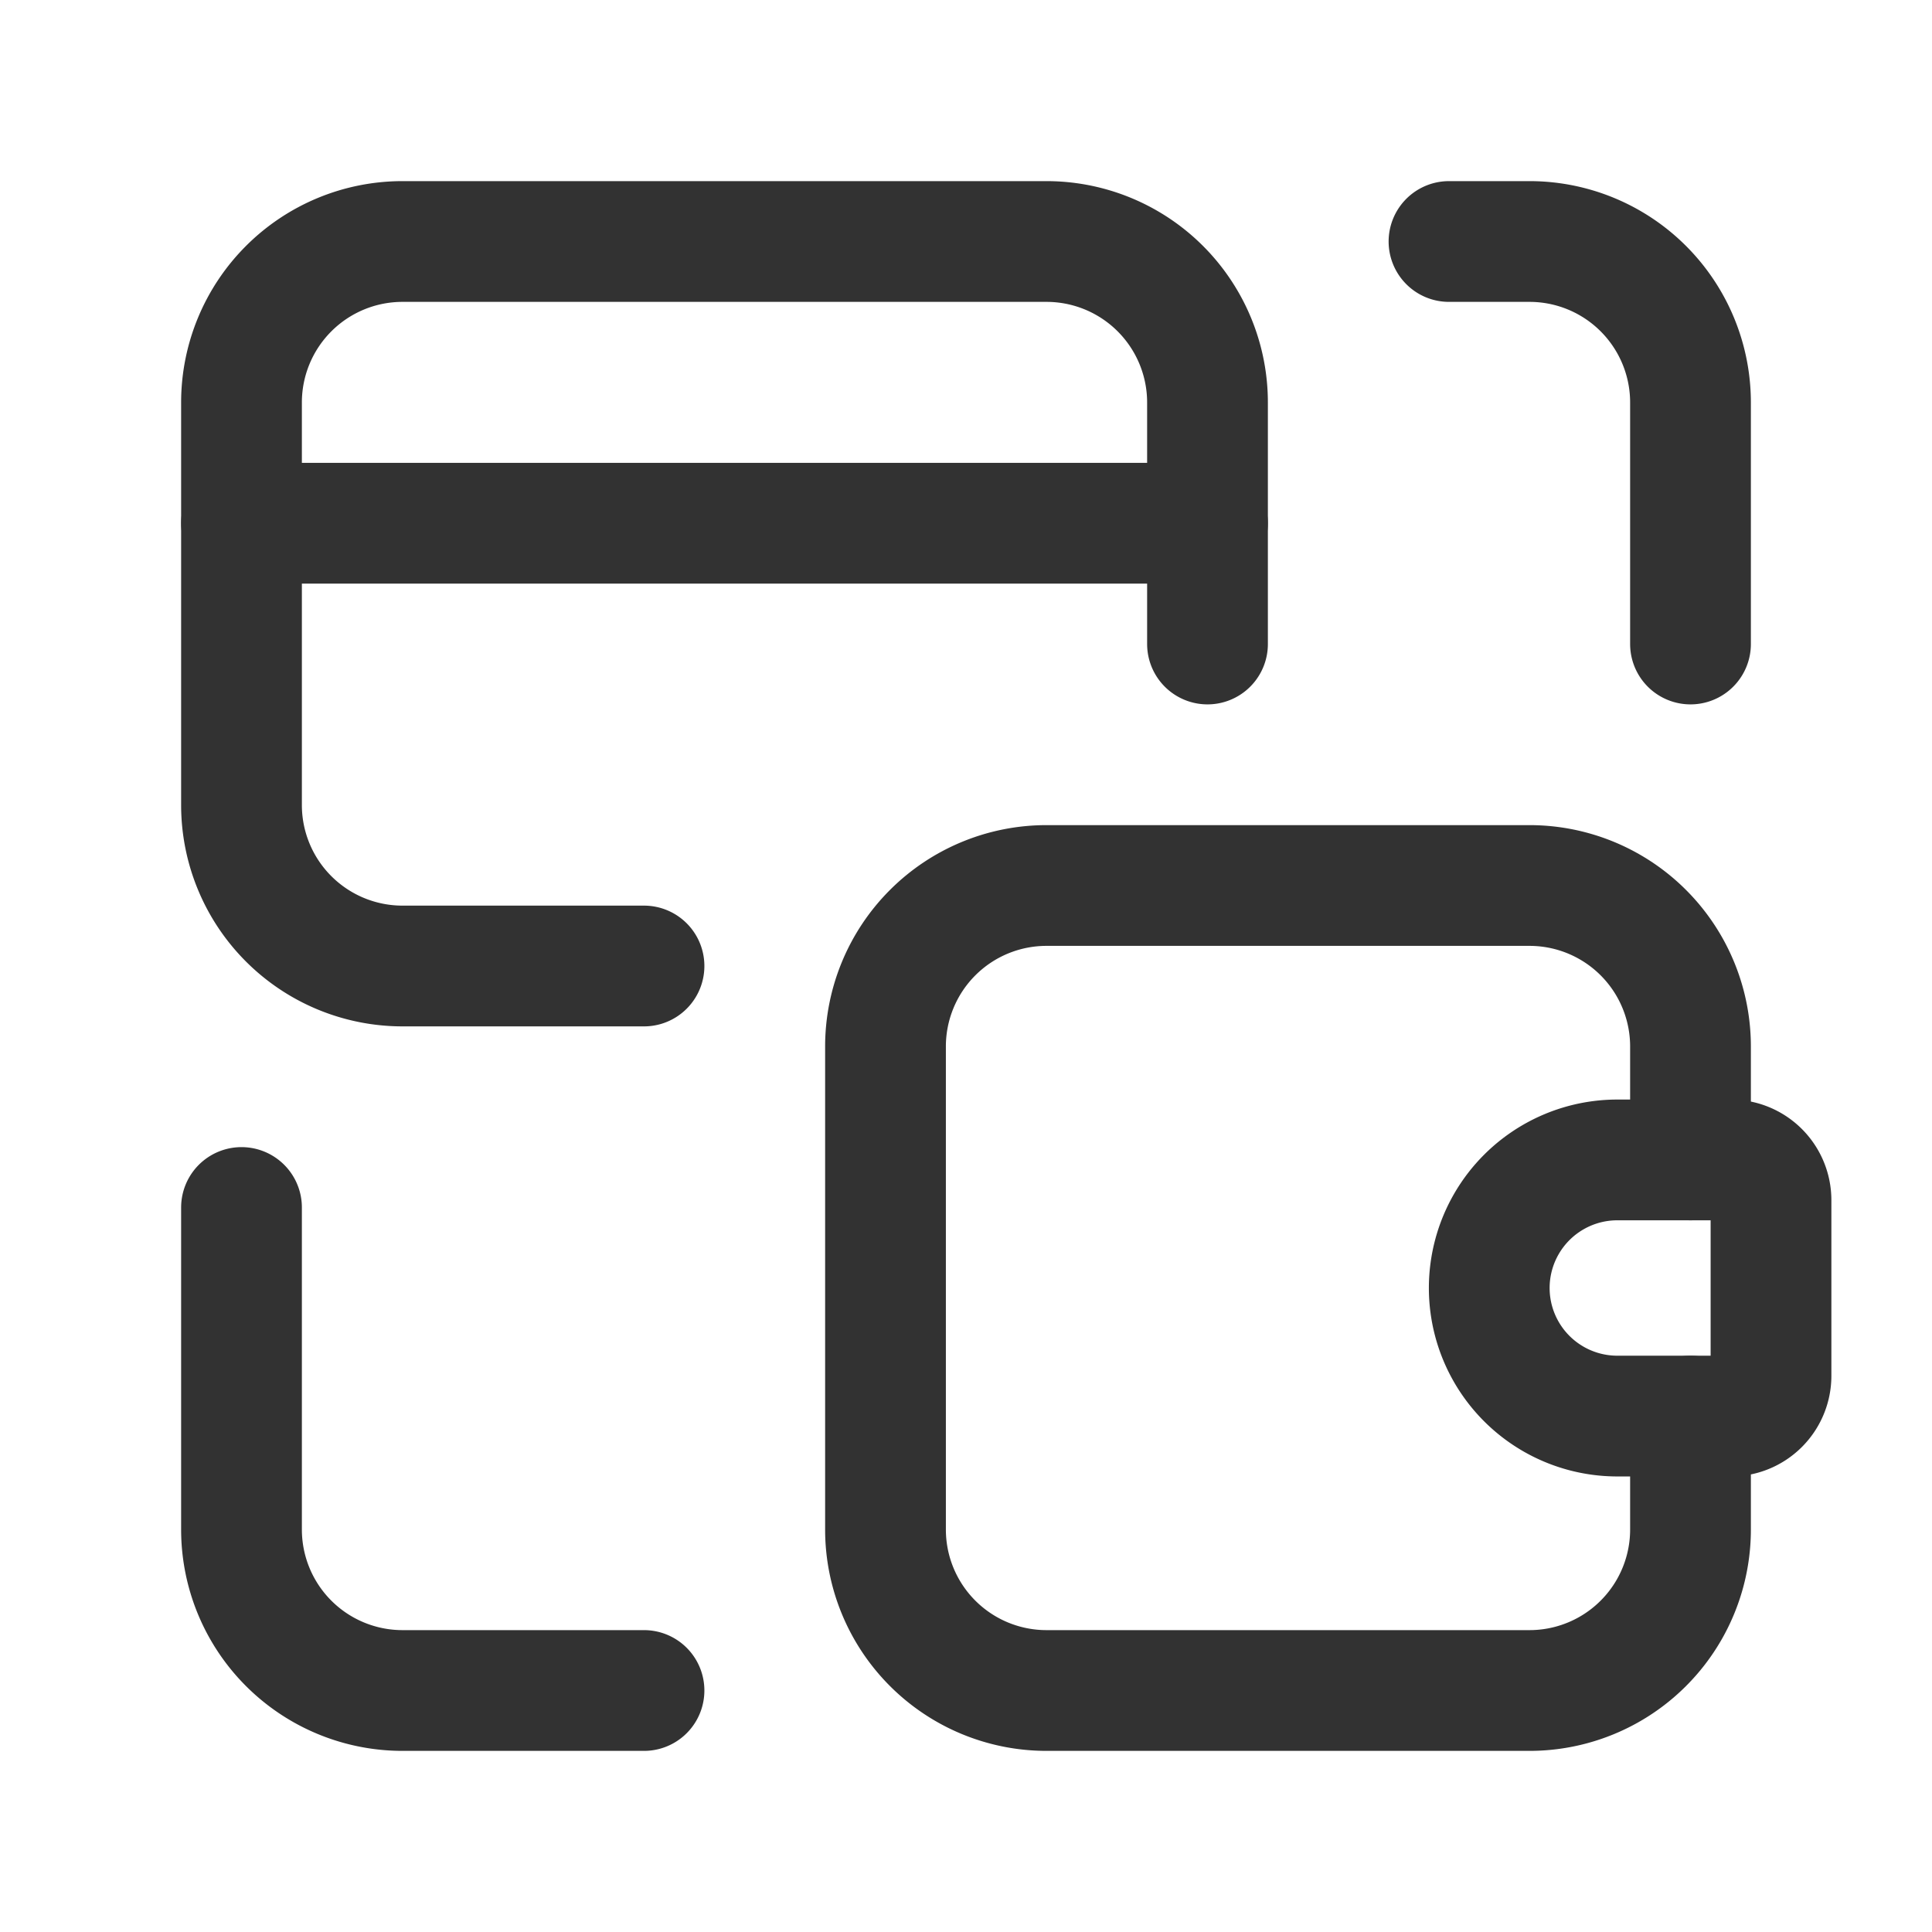 <svg id="Layer_3" data-name="Layer 3" xmlns="http://www.w3.org/2000/svg" viewBox="0 0 24 24"><path d="M21,8V5a2,2,0,0,0-2-2H18" fill="none" stroke="#323232" stroke-linecap="round" stroke-linejoin="round" stroke-width="1.5"/><path d="M3,15v4a2,2,0,0,0,2,2h3" fill="none" stroke="#323232" stroke-linecap="round" stroke-linejoin="round" stroke-width="1.5"/><path d="M8,12H5a2,2,0,0,1-2-2V5A2,2,0,0,1,5,3h8a2,2,0,0,1,2,2V8" fill="none" stroke="#323232" stroke-linecap="round" stroke-linejoin="round" stroke-width="1.5"/><line x1="15" y1="6.5" x2="3" y2="6.5" fill="none" stroke="#323232" stroke-linecap="round" stroke-linejoin="round" stroke-width="1.5"/><path d="M21,17.591V19a2,2,0,0,1-2,2H13a2,2,0,0,1-2-2V13a2,2,0,0,1,2-2h6a2,2,0,0,1,2,2v1.409" fill="none" stroke="#323232" stroke-linecap="round" stroke-linejoin="round" stroke-width="1.5"/><path d="M20.091,14.409H21.5a.5.5,0,0,1,.5.5v2.182a.5.5,0,0,1-.5.5H20.091A1.591,1.591,0,0,1,18.5,16v0A1.591,1.591,0,0,1,20.091,14.409Z" fill="none" stroke="#323232" stroke-linecap="round" stroke-linejoin="round" stroke-width="1.5"/><path d="M0,0H24V24H0Z" fill="none"/><path d="M24,24H0V0H24Z" fill="none"/></svg>